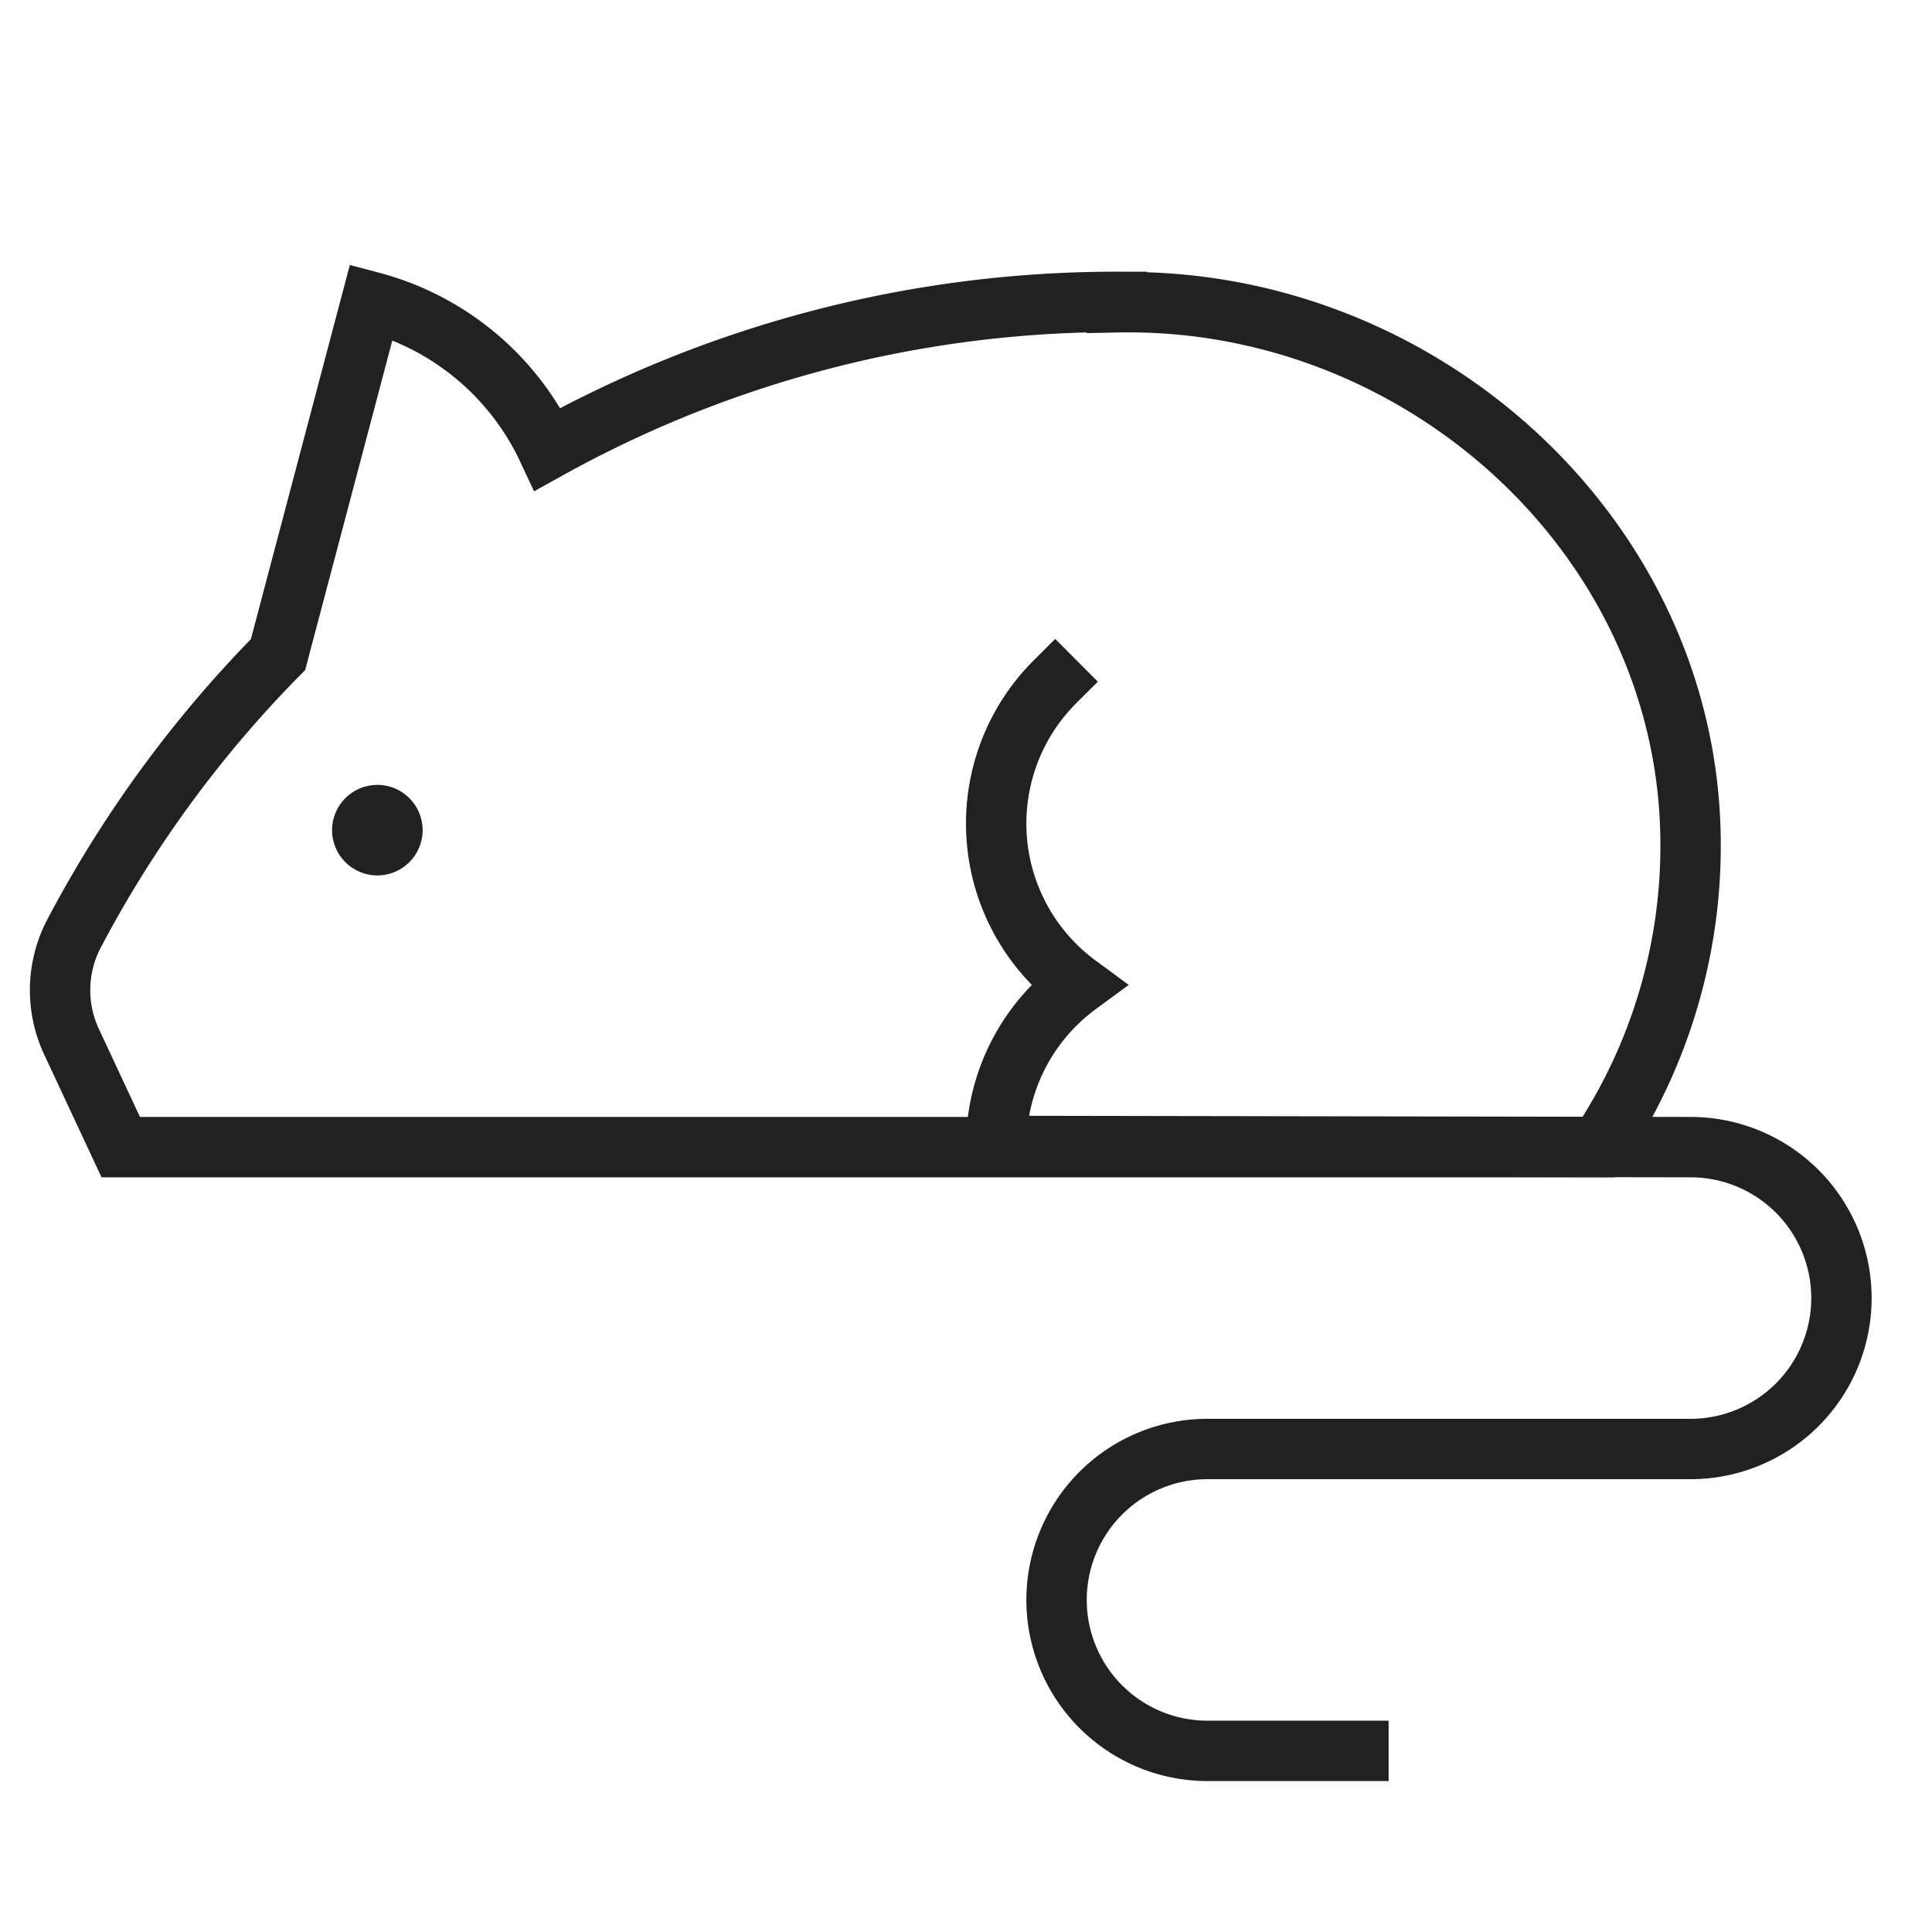 <svg xmlns="http://www.w3.org/2000/svg" height="64" width="64" viewBox="0 0 64 64"><title>rat</title><g stroke-linecap="square" stroke-width="2" fill="none" stroke="#212121" stroke-linejoin="miter" class="nc-icon-wrapper" stroke-miterlimit="10"><circle cx="12.5" cy="27.5" r="1.5" stroke="none" fill="#212121"></circle><path d="M34.953,22.579a6.636,6.636,0,0,0,.75,10.047A6.639,6.639,0,0,0,33,37.96L56,38a5,5,0,0,1,0,10H40a5,5,0,0,0,0,10h5"></path><path d="M37,10.014V10a38.753,38.753,0,0,0-18.857,4.881A8.978,8.978,0,0,0,12.3,10L9.21,21.684a39.152,39.152,0,0,0-6.753,9.232A4.038,4.038,0,0,0,2.365,34.5L4,38H52.965A17.919,17.919,0,0,0,56,27.677C55.821,17.682,46.989,9.807,37,10.014Z"></path></g></svg>